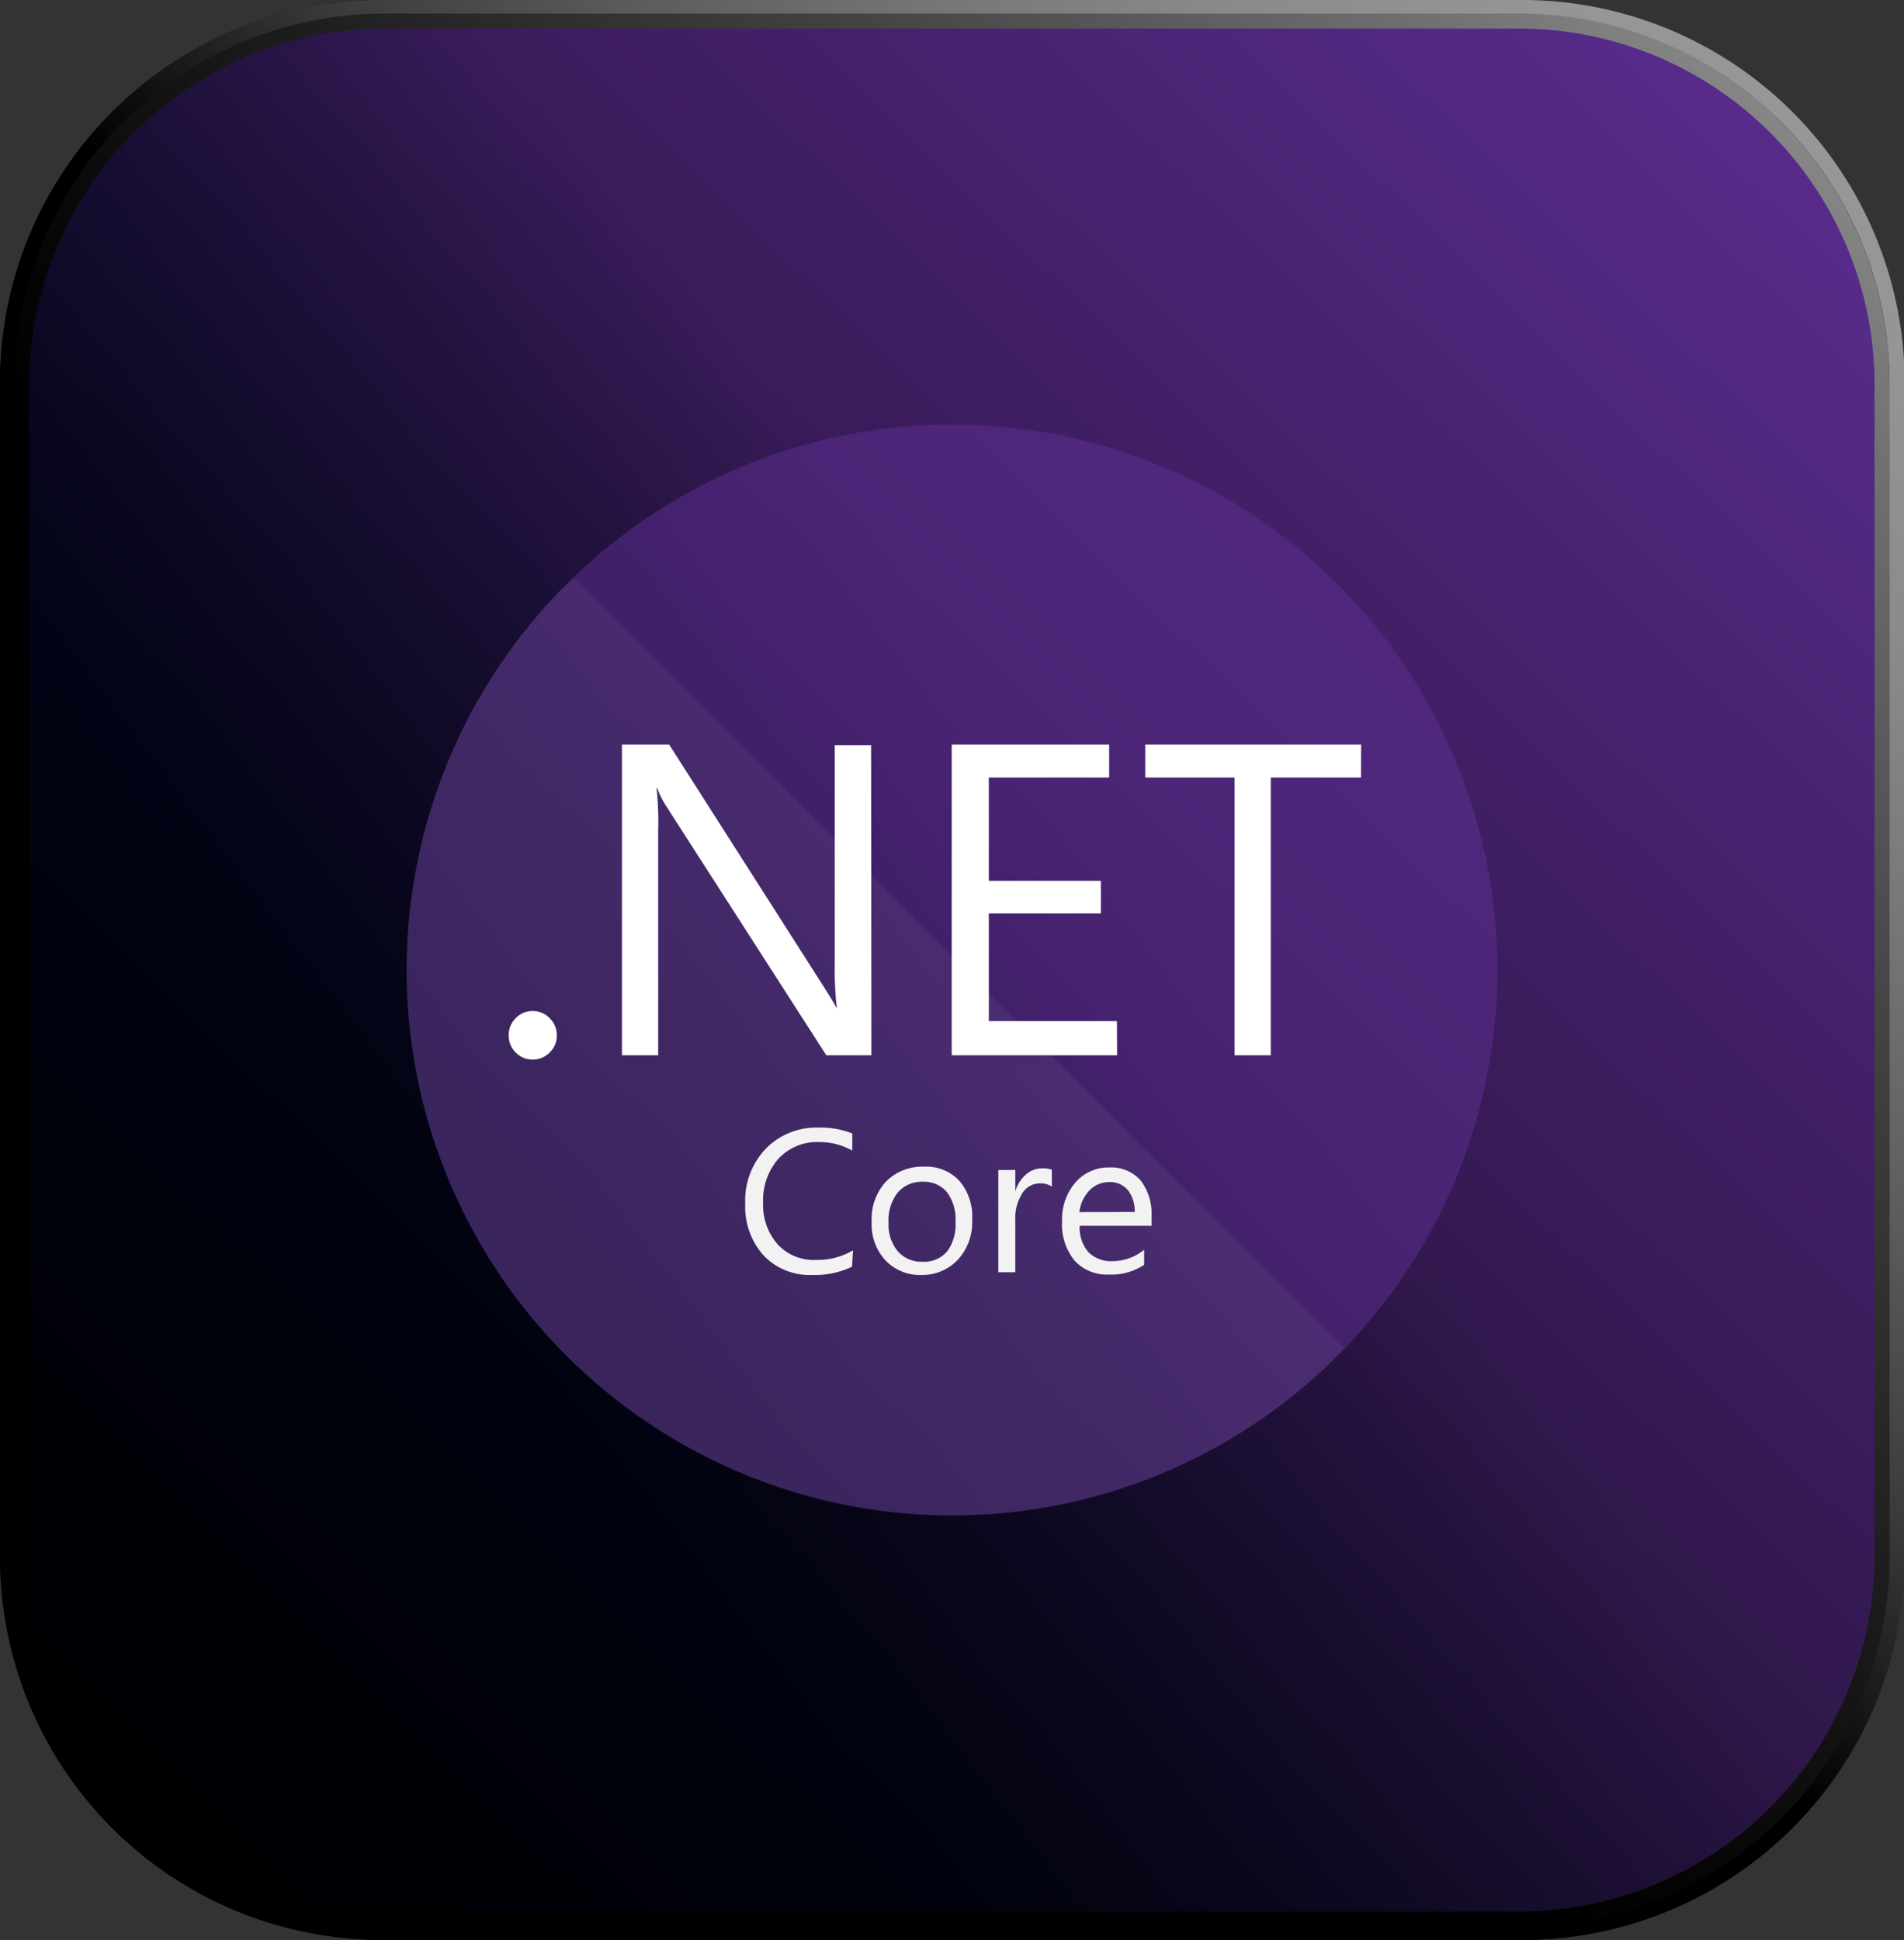 <svg id="Слой_1" data-name="Слой 1" xmlns="http://www.w3.org/2000/svg" xmlns:xlink="http://www.w3.org/1999/xlink" width="126.62" height="129" viewBox="0 0 126.62 129">
  <rect x="0" y="0" width="126.62" height="129" fill="#333333" stroke="none"/>
  <defs>
    <linearGradient id="Безымянный_градиент_32" data-name="Безымянный градиент 32" x1="321.69" y1="-223.98" x2="-4.53" y2="140.24" gradientUnits="userSpaceOnUse">
      <stop offset="0" stop-color="#fff"/>
      <stop offset="0.45" stop-color="#8c8c8c"/>
      <stop offset="0.47" stop-color="#828282"/>
      <stop offset="0.55" stop-color="#5a5a5a"/>
      <stop offset="0.63" stop-color="#3a3a3a"/>
      <stop offset="0.72" stop-color="#202020"/>
      <stop offset="0.8" stop-color="#0e0e0e"/>
      <stop offset="0.9" stop-color="#030303"/>
      <stop offset="1"/>
    </linearGradient>
    <linearGradient id="Безымянный_градиент_114" data-name="Безымянный градиент 114" x1="287.66" y1="-348.82" x2="196.42" y2="-279.4" gradientUnits="userSpaceOnUse">
      <stop offset="0" stop-color="#5c2d91"/>
      <stop offset="0.31" stop-color="#5c2d91"/>
      <stop offset="0.55" stop-color="#5c2d91"/>
      <stop offset="1" stop-color="#000938"/>
    </linearGradient>
    <linearGradient id="Безымянный_градиент_14" data-name="Безымянный градиент 14" x1="285.34" y1="-362.79" x2="168.14" y2="-242.19" gradientUnits="userSpaceOnUse">
      <stop offset="0" stop-opacity="0"/>
      <stop offset="1"/>
    </linearGradient>
    <linearGradient id="Безымянный_градиент_59" data-name="Безымянный градиент 59" x1="288.58" y1="-366.54" x2="163.84" y2="-237.35" gradientUnits="userSpaceOnUse">
      <stop offset="0" stop-color="#999"/>
      <stop offset="0.09" stop-color="#959595"/>
      <stop offset="0.17" stop-color="#8a8a8a"/>
      <stop offset="0.24" stop-color="#777"/>
      <stop offset="0.32" stop-color="#5c5c5c"/>
      <stop offset="0.4" stop-color="#3a3a3a"/>
      <stop offset="0.47" stop-color="#101010"/>
      <stop offset="0.5"/>
    </linearGradient>
    <linearGradient id="Безымянный_градиент_48" data-name="Безымянный градиент 48" x1="288.75" y1="-365.91" x2="165.05" y2="-239.39" gradientUnits="userSpaceOnUse">
      <stop offset="0" stop-color="#999"/>
      <stop offset="0.12" stop-color="#717171"/>
      <stop offset="0.28" stop-color="#414141"/>
      <stop offset="0.42" stop-color="#1d1d1d"/>
      <stop offset="0.53" stop-color="#080808"/>
      <stop offset="0.6"/>
    </linearGradient>
  </defs>
  <g id="Badget">
    <rect id="IconBackgroundMesh" width="126.62" height="129" rx="25.43" fill="url(#Безымянный_градиент_32)"/>
    <path id="IconBackgroundMesh-2" data-name="IconBackgroundMesh" d="M188.91-366a24.64,24.64,0,0,0-24.62,24.65v77.91a24.64,24.64,0,0,0,24.62,24.65h75.47A24.64,24.64,0,0,0,289-263.44v-77.91A24.64,24.64,0,0,0,264.38-366Z" transform="translate(-163.34 366.9)" fill="url(#Безымянный_градиент_114)"/>
    <path id="IconBackgroundMesh-3" data-name="IconBackgroundMesh" d="M188.91-366a24.64,24.64,0,0,0-24.62,24.65v77.91a24.64,24.64,0,0,0,24.62,24.65h75.47A24.64,24.64,0,0,0,289-263.44v-77.91A24.64,24.64,0,0,0,264.38-366Z" transform="translate(-163.34 366.9)" fill="url(#Безымянный_градиент_14)"/>
    <path id="IconBackgroundMesh-4" data-name="IconBackgroundMesh" d="M264.53-365.9A24.46,24.46,0,0,1,289-341.47v78.15a24.45,24.45,0,0,1-24.43,24.42H188.76a24.44,24.44,0,0,1-24.42-24.42v-78.15a24.45,24.45,0,0,1,24.42-24.43h75.77m0-1H188.76a25.43,25.43,0,0,0-25.42,25.43v78.15a25.42,25.42,0,0,0,25.42,25.42h75.77A25.43,25.43,0,0,0,290-263.32v-78.15a25.44,25.44,0,0,0-25.43-25.43Z" transform="translate(-163.34 366.9)" fill="url(#Безымянный_градиент_59)"/>
    <path id="IconBackgroundMesh-5" data-name="IconBackgroundMesh" d="M264.38-365A23.66,23.66,0,0,1,288-341.35v77.91a23.66,23.66,0,0,1-23.62,23.65H188.91a23.66,23.66,0,0,1-23.62-23.65v-77.91A23.66,23.66,0,0,1,188.91-365h75.47m0-1H188.91a24.64,24.64,0,0,0-24.62,24.65v77.91a24.64,24.64,0,0,0,24.62,24.65h75.47A24.64,24.64,0,0,0,289-263.44v-77.91A24.64,24.64,0,0,0,264.38-366Z" transform="translate(-163.34 366.9)" fill="url(#Безымянный_градиент_48)"/>
  </g>
  <g id="DotNetCore">
    <g opacity="0.53">
      <circle cx="63.31" cy="64.5" r="36.27" fill="#5c2d91"/>
      <path d="M200.52-327.54a36.17,36.17,0,0,0-10.14,25.14,36.27,36.27,0,0,0,36.27,36.27,36.16,36.16,0,0,0,25.08-10.08c.33-.35.66-.69,1-1.05l-51.2-51.2C201.17-328.16,200.85-327.85,200.52-327.54Z" transform="translate(-163.34 366.9)" fill="#fff" opacity="0.1" style="isolation: isolate"/>
    </g>
    <g>
      <path d="M198.76-296.44a1.57,1.57,0,0,1-1.13-.48,1.56,1.56,0,0,1-.46-1.13,1.56,1.56,0,0,1,.46-1.14,1.52,1.52,0,0,1,1.13-.48,1.54,1.54,0,0,1,1.14.48,1.57,1.57,0,0,1,.47,1.14,1.53,1.53,0,0,1-.47,1.13A1.58,1.58,0,0,1,198.76-296.44Z" transform="translate(-163.34 366.9)" fill="#fff"/>
      <path d="M221.29-296.73h-3L207.7-313.21a6.28,6.28,0,0,1-.66-1.29H207a20.61,20.61,0,0,1,.11,2.83v14.94h-2.41v-20.66h3.14l10.33,16.18c.43.68.71,1.14.84,1.39H219a22.11,22.11,0,0,1-.15-3v-14.53h2.42Z" transform="translate(-163.34 366.9)" fill="#fff"/>
      <path d="M237.63-296.73h-11v-20.66h10.47v2.19h-8v6.87h7.45v2.17h-7.45V-299h8.52Z" transform="translate(-163.34 366.9)" fill="#fff"/>
      <path d="M253.85-315.2h-6v18.47h-2.41V-315.2h-5.94v-2.19h14.36Z" transform="translate(-163.34 366.9)" fill="#fff"/>
    </g>
    <g>
      <path d="M220-282.67a5.68,5.68,0,0,1-2.63.55,4.23,4.23,0,0,1-3.25-1.3,4.82,4.82,0,0,1-1.22-3.4,5,5,0,0,1,1.37-3.7,4.69,4.69,0,0,1,3.49-1.4,5.64,5.64,0,0,1,2.26.39v1.14a4.47,4.47,0,0,0-2.26-.57,3.5,3.5,0,0,0-2.67,1.13,4.19,4.19,0,0,0-1,2.93,3.94,3.94,0,0,0,1,2.78,3.27,3.27,0,0,0,2.5,1,4.69,4.69,0,0,0,2.48-.64Z" transform="translate(-163.34 366.9)" fill="#f2f2f2"/>
      <path d="M224.62-282.12a3.15,3.15,0,0,1-2.42-1,3.49,3.49,0,0,1-.89-2.52,3.66,3.66,0,0,1,.94-2.68,3.36,3.36,0,0,1,2.53-1,3,3,0,0,1,2.36.94,3.64,3.64,0,0,1,.85,2.59,3.67,3.67,0,0,1-.91,2.61A3.24,3.24,0,0,1,224.62-282.12Zm.08-6.2a2.11,2.11,0,0,0-1.66.72,3,3,0,0,0-.61,2,2.77,2.77,0,0,0,.61,1.9,2.1,2.1,0,0,0,1.66.7,2,2,0,0,0,1.62-.68,2.93,2.93,0,0,0,.56-1.94,3,3,0,0,0-.56-2A2,2,0,0,0,224.7-288.32Z" transform="translate(-163.34 366.9)" fill="#f2f2f2"/>
      <path d="M233.29-288a1.36,1.36,0,0,0-.83-.21,1.37,1.37,0,0,0-1.13.65,3.07,3.07,0,0,0-.47,1.79v3.47h-1.13v-6.8h1.13v1.42h0a2.34,2.34,0,0,1,.72-1.13,1.59,1.59,0,0,1,1.06-.4,1.8,1.8,0,0,1,.65.09Z" transform="translate(-163.34 366.9)" fill="#f2f2f2"/>
      <path d="M239.93-285.39h-4.79a2.51,2.51,0,0,0,.57,1.74,2.11,2.11,0,0,0,1.61.61,3.33,3.33,0,0,0,2.11-.76v1a3.91,3.91,0,0,1-2.37.65,2.88,2.88,0,0,1-2.26-.93,3.79,3.79,0,0,1-.83-2.61,3.75,3.75,0,0,1,.89-2.58,2.9,2.9,0,0,1,2.27-1,2.6,2.6,0,0,1,2.06.86,3.65,3.65,0,0,1,.73,2.41Zm-1.13-.92a2.25,2.25,0,0,0-.46-1.46,1.55,1.55,0,0,0-1.24-.53,1.79,1.79,0,0,0-1.31.56,2.51,2.51,0,0,0-.67,1.44Z" transform="translate(-163.34 366.9)" fill="#f2f2f2"/>
    </g>
  </g>
</svg>
